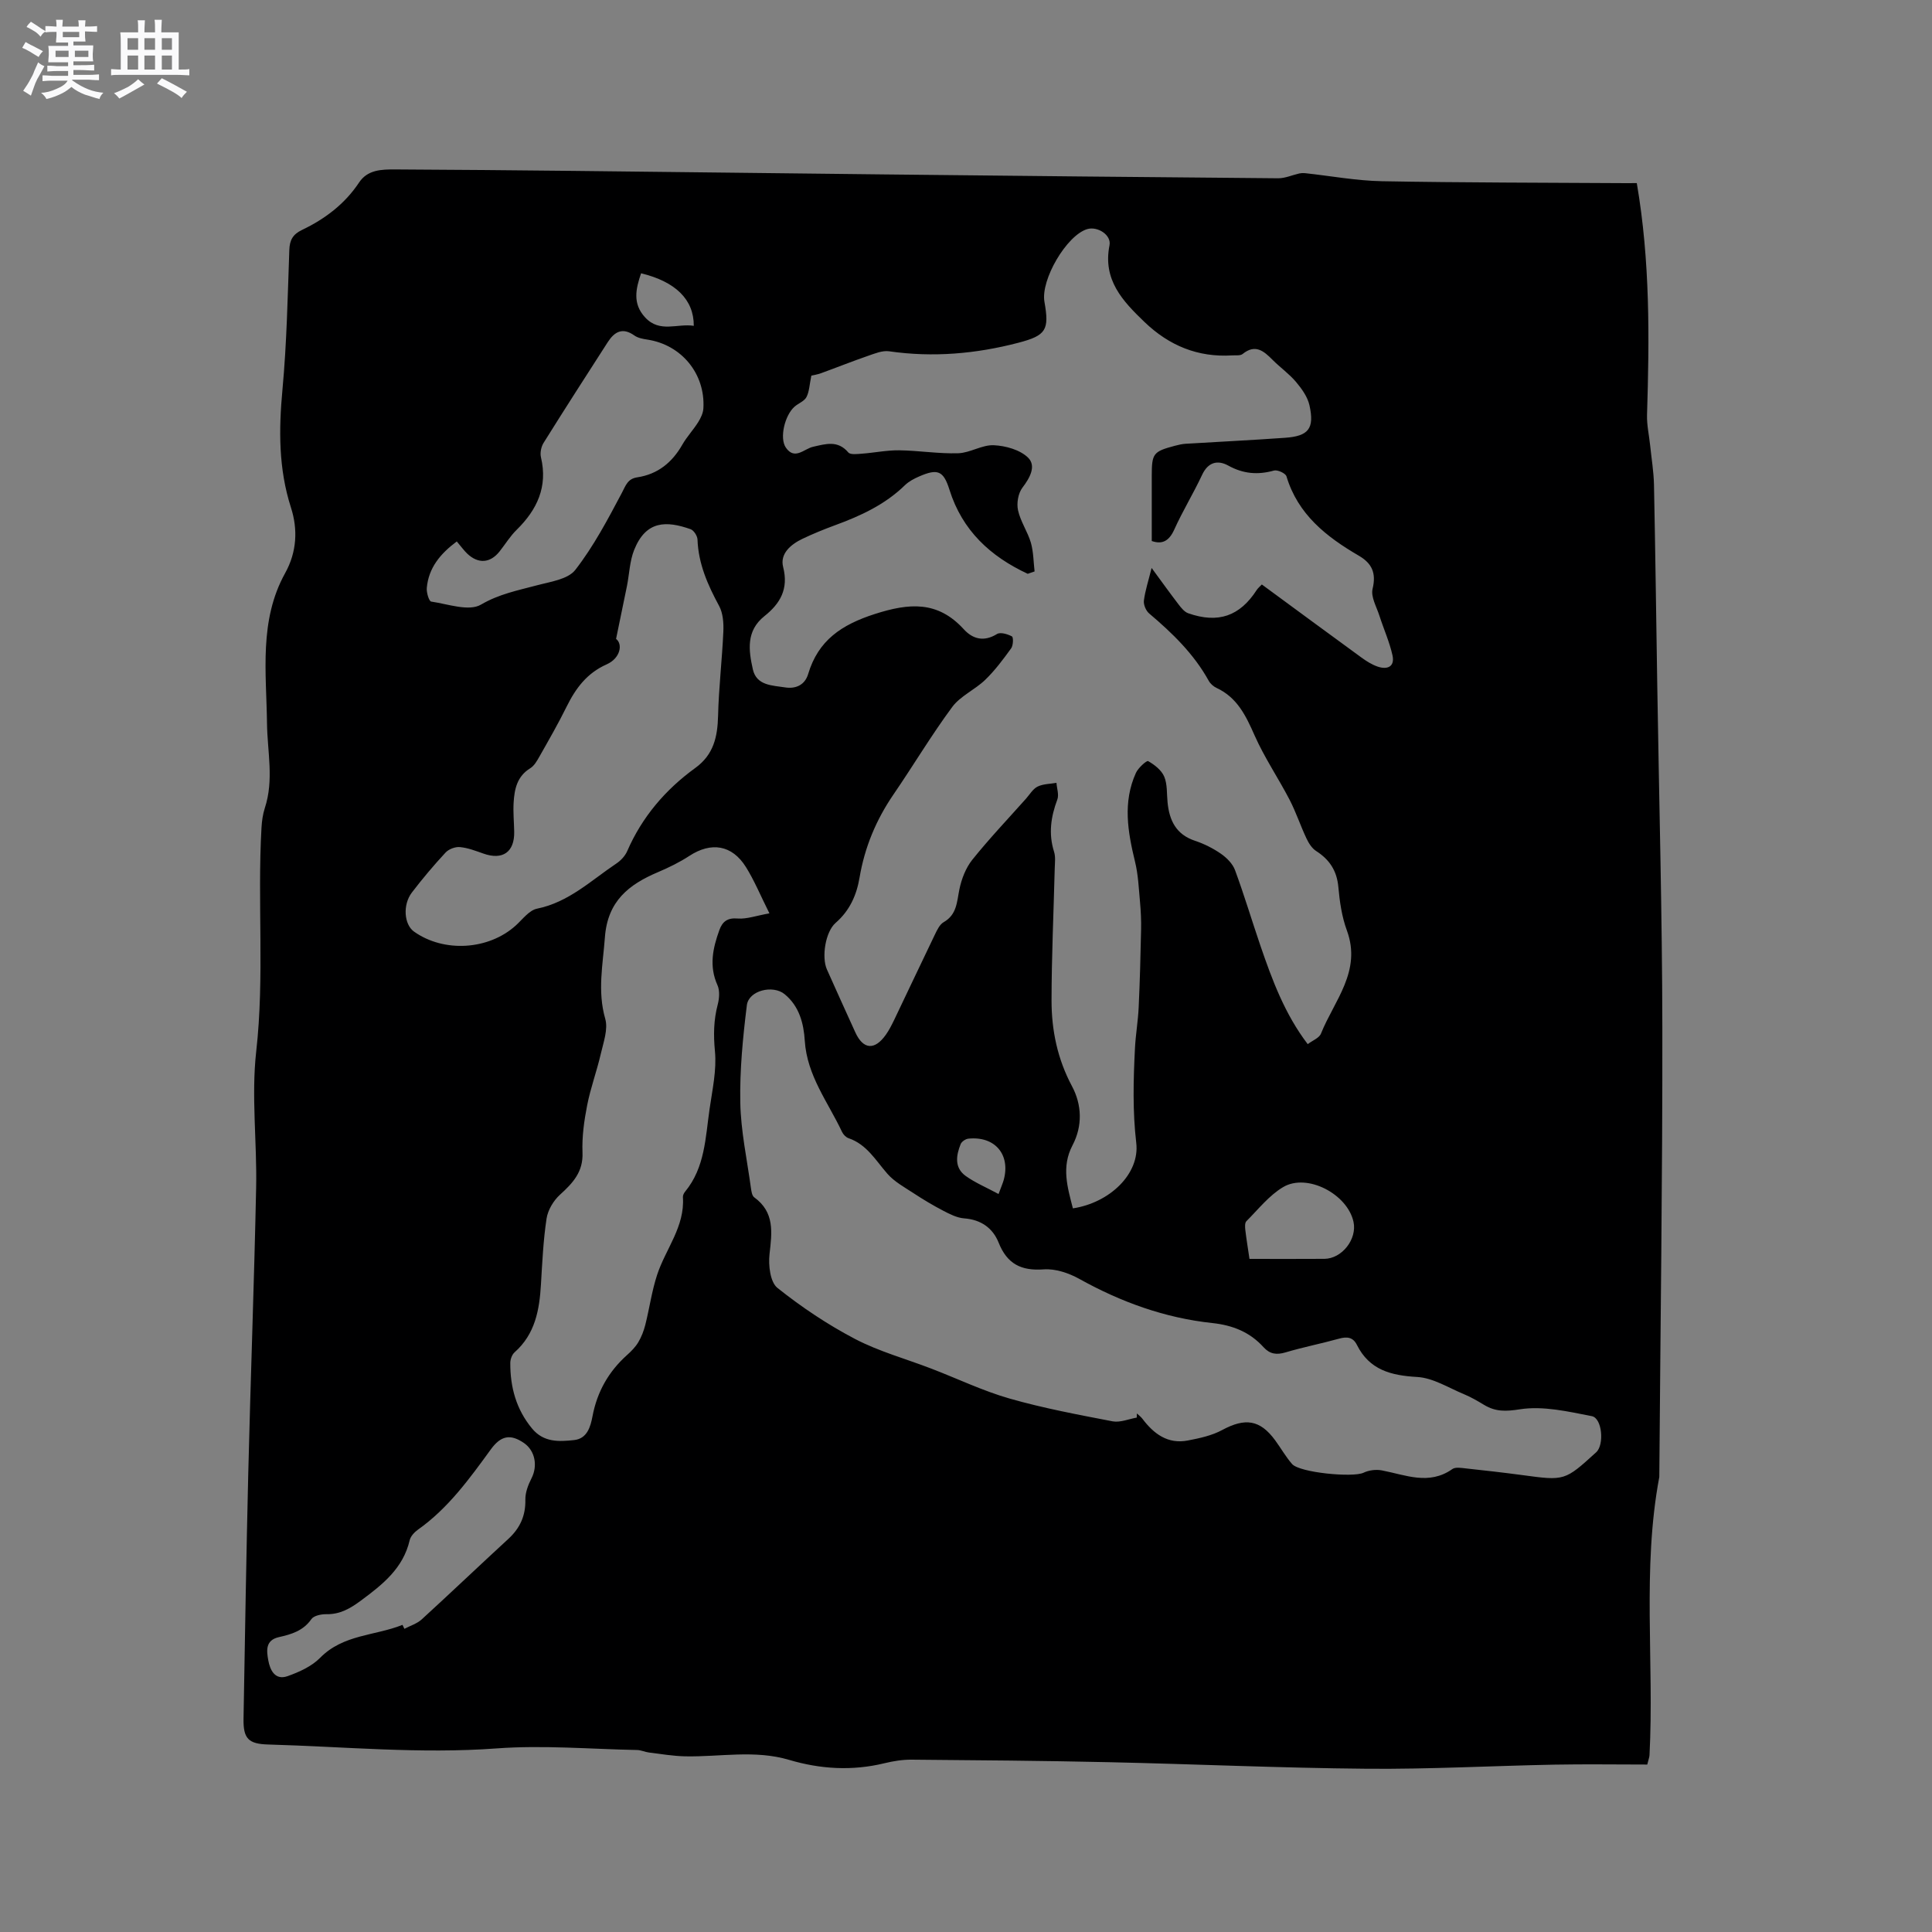 <svg enable-background="new 0 0 400 400" viewBox="0 0 400 400" xmlns="http://www.w3.org/2000/svg"><rect x="0" y="0" width="400" height="400" fill="#808080" stroke="none"/><path d="m6.8 9.5c.6.3 1.3.7 2.1 1.1-.4.4-.7.8-.9 1.2-.7-.4-1.3-.8-1.8-1.1s-1.1-.6-1.6-.8c.2-.4.5-.8.7-1.2.4.2.8.5 1.5.8zm.9 6.9c-.3.6-.5 1.1-.7 1.7s-.4 1.1-.6 1.7c-.6-.4-1.1-.7-1.6-1 .7-1 1.2-1.8 1.5-2.4.3-.5.6-1.1.8-1.7.3-.6.5-1.2.8-1.8.3.3.8.6 1.3.8-.7 1.3-1.2 2.2-1.5 2.7zm.1-11c.4.3 1 .7 1.7 1.1-.5.2-.8.6-1.1 1.1-.5-.6-1-1-1.4-1.2s-.9-.6-1.5-.8c.2-.4.5-.7.9-1.1.5.3.9.6 1.4.9zm10.5 13.1c1 .4 2 .6 3.1.7-.4.4-.7.8-.8 1.3-.9-.2-1.9-.6-3-.9-1-.4-2-.9-2.8-1.6-.5.4-1.1.9-1.9 1.3s-1.9.9-3.3 1.2c-.1-.3-.5-.8-1.1-1.3 1 0 2.1-.3 3.2-.8 1.2-.5 1.9-1 2.3-1.7h-3.2c-.4 0-1 0-2 .1v-1.2c1 0 1.7.1 2 .1h3.3v-1h-2.3c-.2 0-.9 0-2 .1v-1.2c1.2 0 1.9.1 2 .1h2.3v-.8h-4.1c0-.7.1-1.2.1-1.6 0-.5 0-1.1-.1-1.8h4.1v-.7h-2.5c0-.6.1-1.1.1-1.6v-.6h-.5c-.4 0-1 0-1.8.1v-1.3c1.2 0 1.9.1 2.1.1h.2c0-.3 0-.8-.1-1.4h1.4c0 .6-.1 1-.1 1.4h3.4c0-.4 0-.8-.1-1.3h1.5c0 .4-.1.9-.1 1.3.7 0 1.5 0 2.5-.1v1.2c-1 0-1.8-.1-2.5-.1v.6c0 .3 0 .8.1 1.5h-2.5v.8h4.1c0 .7-.1 1.3-.1 1.8s0 1 .1 1.5h-4.1v.8h1.4c.8 0 1.8 0 2.9-.1v1.2c-1 0-1.9-.1-2.8-.1h-1.5v1h3.2c.3 0 1 0 2.1-.1v1.2c-1.1 0-1.8-.1-2.1-.1h-3.4l-.1.1c1.4 1 2.4 1.5 3.4 1.9zm-4.1-6.7v-1.3h-2.7v1.3zm2.2-4.1v-1.1h-3.4v1.1zm1.9 4.1v-1.3h-2.8v1.3z" fill="#fafafb"/><path d="m37 6.7v2.3 5.4c1 0 1.8 0 2.2-.1v1.3c-.6 0-1.5-.1-2.5-.1h-11.9c-.7 0-1.3 0-1.8.1v-1.3c.5 0 1.1.1 2 .1v-5.2c0-1 0-1.8-.1-2.5h3.7c0-1.3 0-2.1-.1-2.5h1.5c0 .4-.1 1.3-.1 2.5h2.2c0-1.2 0-2.1-.1-2.6h1.5c0 .4-.1 1.3-.1 2.6zm-12.3 13.7c-.3-.4-.7-.8-1.1-1.1 1.1-.4 2.1-.9 2.9-1.3.8-.5 1.5-1 2.1-1.6.4.4.9.8 1.3 1.1-2.5 1.4-4.2 2.4-5.2 2.9zm3.9-10.1v-2.4h-2.2v2.4zm0 4.1v-2.9h-2.2v2.9zm3.5-4.1v-2.4h-2.2v2.4zm0 4.1v-2.9h-2.2v2.9zm.4 2.9 1-1.1c.6.3 1.4.7 2.5 1.3s2 1.1 2.7 1.5c-.4.4-.8.8-1.1 1.3-.8-.8-2.5-1.7-5.1-3zm3.1-7v-2.4h-2.1v2.4zm0 4.1v-2.9h-2.1v2.9z" fill="#fafafb"/><path d="m338.88 37.91c2.78 16.2 2.61 32.08 2.12 47.99-.06 2.08.42 4.18.64 6.27.28 2.73.74 5.46.8 8.2.28 13.87.46 27.75.68 41.62.37 23.64 1.02 47.27 1.05 70.91.04 30.96-.4 61.92-.63 92.89-3.59 19.1-1.03 38.42-2.03 57.62-.02.4-.19.79-.46 1.92-6.37 0-12.81-.1-19.24.02-12.92.25-25.85.96-38.77.85-17.86-.15-35.71-.97-53.57-1.36-13.56-.3-27.13-.41-40.7-.52-1.89-.02-3.82.29-5.66.74-6.66 1.62-13.24 1.23-19.74-.7-7.12-2.11-14.32-.59-21.48-.73-2.51-.05-5.02-.48-7.52-.79-.84-.1-1.65-.51-2.48-.52-9.69-.19-19.44-1.04-29.07-.33-15.83 1.17-31.54-.37-47.29-.81-4.12-.11-5.18-1.24-5.11-5.34.3-16.94.57-33.88.98-50.82.48-19.7 1.22-39.39 1.63-59.09.2-9.43-1.03-18.97.02-28.28 1.74-15.45.21-30.89 1.09-46.3.08-1.36.27-2.77.69-4.06 1.92-5.84.52-11.67.45-17.55-.13-10.45-1.69-21.28 3.76-31.09 2.44-4.4 2.64-9.08 1.2-13.56-2.59-8.07-2.53-16.13-1.76-24.43.89-9.59 1.08-19.26 1.42-28.9.07-2.09.75-3.25 2.62-4.15 4.74-2.27 8.85-5.35 11.82-9.82 1.76-2.66 4.65-2.72 7.42-2.71 12.3.06 24.59.17 36.89.3 21.41.23 42.82.5 64.24.73 27.24.29 54.48.58 81.73.8 1.46.01 2.93-.67 4.4-1 .37-.08.77-.1 1.15-.06 5.32.57 10.63 1.57 15.96 1.67 16.85.31 33.71.29 50.57.4.69-.01 1.42-.01 2.18-.01zm-124.68 80.4c-.47.16-.95.32-1.42.49-7.71-3.59-13.55-8.93-16.21-17.42-1.24-3.96-2.46-4.39-6.26-2.74-1.06.46-2.15 1.03-2.96 1.82-4.12 4.02-9.18 6.35-14.48 8.29-2.28.84-4.54 1.76-6.74 2.81-2.42 1.16-4.69 3.09-3.99 5.83 1.17 4.56-.62 7.58-3.86 10.16-3.85 3.06-3.29 7.1-2.41 11.03.76 3.39 4.04 3.32 6.68 3.74 2.21.35 4.1-.51 4.77-2.77 2.09-6.99 6.92-10.21 13.78-12.42 7.15-2.3 13.04-2.77 18.44 3.15 1.87 2.05 4.18 2.65 6.87.99.71-.44 2.2.01 3.1.49.32.17.28 1.87-.16 2.47-1.65 2.28-3.35 4.57-5.37 6.52-2.12 2.05-5.13 3.33-6.83 5.62-4.33 5.85-8.06 12.13-12.18 18.14-3.59 5.25-5.95 10.92-7.01 17.19-.61 3.61-2.03 6.83-4.94 9.36-2.15 1.86-2.95 7.13-1.81 9.67 1.95 4.35 3.9 8.69 5.88 13.02 1.63 3.56 4 3.75 6.31.49.67-.94 1.2-2 1.71-3.04 2.83-5.9 5.61-11.83 8.46-17.73.45-.93.98-2.07 1.8-2.54 2.75-1.57 2.73-4.19 3.26-6.79.44-2.15 1.32-4.44 2.67-6.13 3.51-4.38 7.39-8.46 11.13-12.66.77-.87 1.42-2.02 2.4-2.5 1.15-.56 2.58-.54 3.9-.77.08 1.16.55 2.46.18 3.45-1.34 3.57-1.86 7.08-.68 10.81.34 1.07.17 2.31.14 3.47-.23 9.11-.65 18.23-.66 27.34 0 6.18 1.23 12.11 4.23 17.73 2.04 3.81 2.24 8.19.11 12.25-2.35 4.47-1.03 8.71.08 13.05 7.66-1.17 13.87-7.17 13.12-13.54-.77-6.57-.6-13.05-.27-19.57.14-2.84.64-5.67.77-8.51.25-5.36.39-10.73.5-16.1.04-1.89-.05-3.8-.22-5.69-.26-2.81-.37-5.67-1.04-8.39-1.5-6.17-2.56-12.3.19-18.36.47-1.04 2.22-2.61 2.53-2.44 1.32.75 2.76 1.87 3.33 3.21.67 1.59.51 3.53.69 5.33.37 3.74 1.76 6.65 5.67 7.95 1.89.63 3.75 1.56 5.38 2.69 1.19.83 2.42 2.05 2.91 3.37 1.91 5.16 3.48 10.44 5.26 15.65 2.44 7.1 5.03 14.14 9.8 20.4 1.01-.77 2.38-1.27 2.74-2.18 2.75-6.85 8.47-12.92 5.37-21.35-1.05-2.85-1.5-5.98-1.77-9.02-.31-3.37-1.83-5.66-4.6-7.44-.88-.56-1.55-1.64-2.01-2.62-1.24-2.63-2.15-5.41-3.48-7.98-2.33-4.49-5.21-8.72-7.25-13.33-1.8-4.07-3.59-7.84-7.87-9.83-.64-.3-1.28-.86-1.62-1.47-3.08-5.58-7.55-9.9-12.35-13.96-.66-.56-1.18-1.81-1.08-2.65.26-2.04.92-4.04 1.6-6.76 2.1 2.86 3.8 5.23 5.57 7.54.55.72 1.22 1.56 2.01 1.84 6.21 2.17 10.68.6 14.18-4.82.26-.4.66-.72 1.06-1.14 6.97 5.12 13.79 10.15 20.64 15.14 1.02.74 2.12 1.44 3.3 1.85 2.03.71 3.63.05 3.11-2.32-.62-2.8-1.83-5.46-2.71-8.21-.59-1.84-1.81-3.91-1.41-5.56.79-3.29-.14-5.28-2.87-6.87-6.69-3.9-12.59-8.51-14.96-16.42-.19-.63-1.85-1.4-2.58-1.2-3.35.94-6.36.69-9.46-1.02-2.19-1.21-4.19-.75-5.43 1.92-1.79 3.83-4.02 7.46-5.76 11.32-1.09 2.42-2.53 3.11-4.66 2.37 0-4.59 0-9.01 0-13.43 0-4.71.28-5.09 4.8-6.29.71-.19 1.45-.36 2.18-.41 6.87-.42 13.74-.75 20.61-1.24 4.87-.34 6.13-1.91 5.06-6.73-.39-1.74-1.59-3.42-2.78-4.83-1.42-1.69-3.29-3-4.86-4.58-1.82-1.83-3.57-3.34-6.2-1.21-.48.39-1.43.24-2.16.29-7.09.44-13.04-2.01-18.14-6.9-4.54-4.36-8.68-8.72-7.26-15.89.43-2.16-2.5-4-4.63-3.35-4.25 1.29-9.64 10.47-8.84 15.04 1.03 5.83.37 6.97-5.38 8.48-8.8 2.3-17.71 3.08-26.78 1.77-1.4-.2-2.99.47-4.41.96-3.25 1.12-6.44 2.4-9.66 3.57-.84.3-1.73.44-2.03.51-.39 1.88-.42 3.3-1.01 4.44-.44.85-1.65 1.28-2.45 1.97-2.06 1.8-3.17 6.53-1.82 8.49 1.84 2.67 3.79.24 5.64-.17 2.63-.59 5.11-1.4 7.29 1.17.44.52 1.86.33 2.81.26 2.58-.19 5.15-.73 7.71-.7 4.08.05 8.17.74 12.24.61 2.47-.08 4.94-1.77 7.36-1.66 2.45.11 5.42.94 7.09 2.56 1.75 1.71.41 4.18-1.16 6.23-.88 1.16-1.23 3.22-.91 4.67.51 2.33 1.99 4.43 2.67 6.74.54 1.94.53 3.97.76 5.93zm21.15 175.19c.01-.29.02-.57.03-.86.38.36.81.67 1.12 1.07 2.37 3.15 5.27 5.33 9.43 4.53 2.43-.47 4.97-1.01 7.11-2.17 4.75-2.56 7.83-2.15 10.96 2.12 1.19 1.62 2.19 3.4 3.5 4.91 1.56 1.81 12.64 2.85 14.81 1.81 1.1-.53 2.58-.71 3.79-.48 4.9.93 9.74 3.15 14.6-.28.64-.45 1.86-.23 2.79-.13 3.9.42 7.79.86 11.67 1.38 8.8 1.19 8.8 1.21 15.32-4.73 1.69-1.54 1.25-7.05-.91-7.47-4.91-.96-10.1-2.17-14.89-1.42-2.94.46-5.03.52-7.41-.91-1.36-.82-2.74-1.63-4.2-2.23-3.18-1.32-6.37-3.36-9.64-3.55-5.45-.31-9.9-1.45-12.5-6.65-.81-1.62-2.06-1.74-3.71-1.28-3.67 1.02-7.42 1.75-11.07 2.84-1.86.55-3.24.36-4.55-1.08-2.83-3.13-6.39-4.55-10.62-5-9.8-1.05-18.9-4.34-27.52-9.14-2.18-1.21-4.96-2.15-7.37-1.97-4.69.34-7.58-1.13-9.34-5.55-1.21-3.02-3.66-4.75-7.13-5.01-1.48-.11-2.97-.87-4.33-1.58-2.11-1.1-4.17-2.33-6.16-3.64-1.88-1.23-3.95-2.36-5.4-4.01-2.43-2.77-4.26-6.08-8.05-7.37-.53-.18-1.08-.75-1.33-1.27-2.89-6.16-7.27-11.66-7.73-18.91-.22-3.54-1.12-7.15-4.19-9.65-2.41-1.96-7.41-.77-7.8 2.29-.83 6.68-1.49 13.45-1.36 20.17.11 5.88 1.39 11.74 2.19 17.61.1.7.22 1.66.69 2 4.28 3.11 3.68 7.29 3.17 11.77-.26 2.3.14 5.78 1.63 6.98 5 3.99 10.41 7.61 16.08 10.58 4.98 2.6 10.53 4.11 15.82 6.15 5.4 2.07 10.66 4.61 16.19 6.19 7 2 14.2 3.34 21.36 4.72 1.57.27 3.31-.5 4.95-.78zm-76.05-104.4c-1.89-3.78-3.14-6.83-4.86-9.58-2.88-4.61-7.19-5.27-11.71-2.32-2.02 1.32-4.23 2.4-6.46 3.35-6.08 2.57-10.47 6-11.03 13.49-.42 5.68-1.58 11.16.07 16.9.62 2.16-.38 4.88-.93 7.28-.82 3.56-2.11 7.01-2.81 10.59-.63 3.21-1.1 6.54-.97 9.79.17 4.04-2 6.33-4.67 8.76-1.34 1.22-2.5 3.16-2.77 4.93-.68 4.49-.89 9.06-1.16 13.6-.31 5.3-1.19 10.31-5.46 14.09-.54.48-.89 1.46-.89 2.21-.02 5.01 1.22 9.59 4.5 13.56 2.41 2.92 5.59 2.74 8.72 2.4 2.69-.29 3.39-2.75 3.8-4.92.96-5.09 3.34-9.28 7.18-12.71.86-.77 1.71-1.64 2.3-2.62.66-1.11 1.14-2.37 1.46-3.63.86-3.43 1.34-6.98 2.44-10.33 1.76-5.36 5.76-9.97 5.34-16.07-.03-.38.2-.85.46-1.16 4.11-4.99 4.2-11.17 5.06-17.1.57-3.98 1.49-8.05 1.11-11.98-.32-3.36-.27-6.44.58-9.66.33-1.26.45-2.88-.06-4.01-1.77-3.93-.96-7.64.39-11.38.64-1.78 1.67-2.6 3.83-2.41 1.86.14 3.81-.59 6.54-1.07zm-31.75-56.82c1.4 1.03.95 3.98-1.95 5.27-4.08 1.81-6.4 4.94-8.28 8.74-1.73 3.51-3.69 6.91-5.62 10.32-.51.9-1.09 1.94-1.92 2.45-2.73 1.67-3.27 4.31-3.44 7.1-.12 2 .08 4.02.12 6.04.08 4.22-2.39 5.94-6.39 4.52-1.59-.56-3.21-1.19-4.85-1.34-.97-.09-2.32.42-2.98 1.14-2.45 2.64-4.78 5.41-6.96 8.26-1.95 2.55-1.62 6.64.44 8.1 6.2 4.4 15.46 3.82 21.08-1.28 1.4-1.27 2.76-3.14 4.39-3.47 6.56-1.33 11.18-5.84 16.41-9.34.92-.61 1.81-1.56 2.25-2.56 3.08-7.09 7.92-12.75 14.1-17.23 3.81-2.76 4.61-6.45 4.72-10.8.14-5.81.83-11.6 1.09-17.4.08-1.79-.06-3.84-.88-5.36-2.35-4.34-4.29-8.71-4.47-13.74-.03-.75-.77-1.91-1.44-2.14-4.98-1.75-9.22-1.85-11.68 4.31-.92 2.31-.99 4.95-1.48 7.43-.72 3.49-1.44 6.96-2.26 10.98zm-32.98-20.18c-3.42 2.55-5.84 5.47-6.21 9.64-.08.95.46 2.74.91 2.81 3.47.51 7.81 2.09 10.31.63 3.74-2.19 7.55-2.92 11.48-3.97 2.82-.76 6.51-1.24 8.05-3.22 3.78-4.86 6.71-10.42 9.61-15.89.83-1.57 1.21-2.97 3.2-3.27 4.26-.64 7.24-3.07 9.35-6.77.94-1.64 2.28-3.06 3.29-4.67.53-.85 1.02-1.88 1.07-2.86.41-7.16-4.54-13.15-11.6-14.22-.92-.14-1.96-.33-2.69-.85-2.44-1.74-4.11-.79-5.5 1.36-4.46 6.93-8.92 13.86-13.29 20.86-.51.81-.77 2.08-.55 3 1.44 6.09-.78 10.83-5.03 15.01-1.35 1.32-2.36 2.99-3.54 4.48-1.93 2.43-4.4 2.62-6.69.46-.68-.65-1.23-1.43-2.17-2.53zm-11.24 224.31c.13.27.27.55.4.82 1.2-.64 2.6-1.06 3.58-1.95 6.02-5.5 11.92-11.14 17.93-16.66 2.42-2.23 3.6-4.79 3.53-8.13-.03-1.47.58-3.07 1.27-4.42 1.32-2.57.76-5.71-1.56-7.31-2.8-1.92-4.77-1.55-6.86 1.32-4.43 6.09-8.83 12.19-15.09 16.62-.73.52-1.52 1.37-1.71 2.19-1.36 5.83-5.61 9.17-10.09 12.49-2.2 1.63-4.31 2.87-7.14 2.82-1.06-.02-2.61.29-3.12 1.02-1.69 2.43-4.14 3.15-6.73 3.73-2.86.64-2.54 2.87-2.2 4.78.36 2.04 1.41 4.22 4 3.3 2.41-.86 4.99-2.02 6.74-3.8 4.8-4.88 11.39-4.54 17.05-6.82zm175.36-75.77c5.37 0 10.44.03 15.51-.01 3.64-.03 6.8-4.08 6.03-7.65-1.24-5.76-9.61-10.16-14.58-7.2-2.91 1.73-5.15 4.61-7.6 7.06-.34.34-.29 1.21-.22 1.81.22 1.87.53 3.73.86 5.99zm-125.96-204.06c-1.08 3.18-1.83 6.26.84 9.14 3.02 3.27 6.68 1.2 10.07 1.74.03-5.45-3.79-9.15-10.91-10.88zm74.01 190.63c.57-1.54.87-2.21 1.07-2.92 1.44-5.26-1.84-9.12-7.33-8.54-.57.06-1.37.6-1.58 1.11-.96 2.38-1.34 4.91 1.05 6.62 1.99 1.42 4.3 2.38 6.79 3.73z" fill="#000001"/></svg>